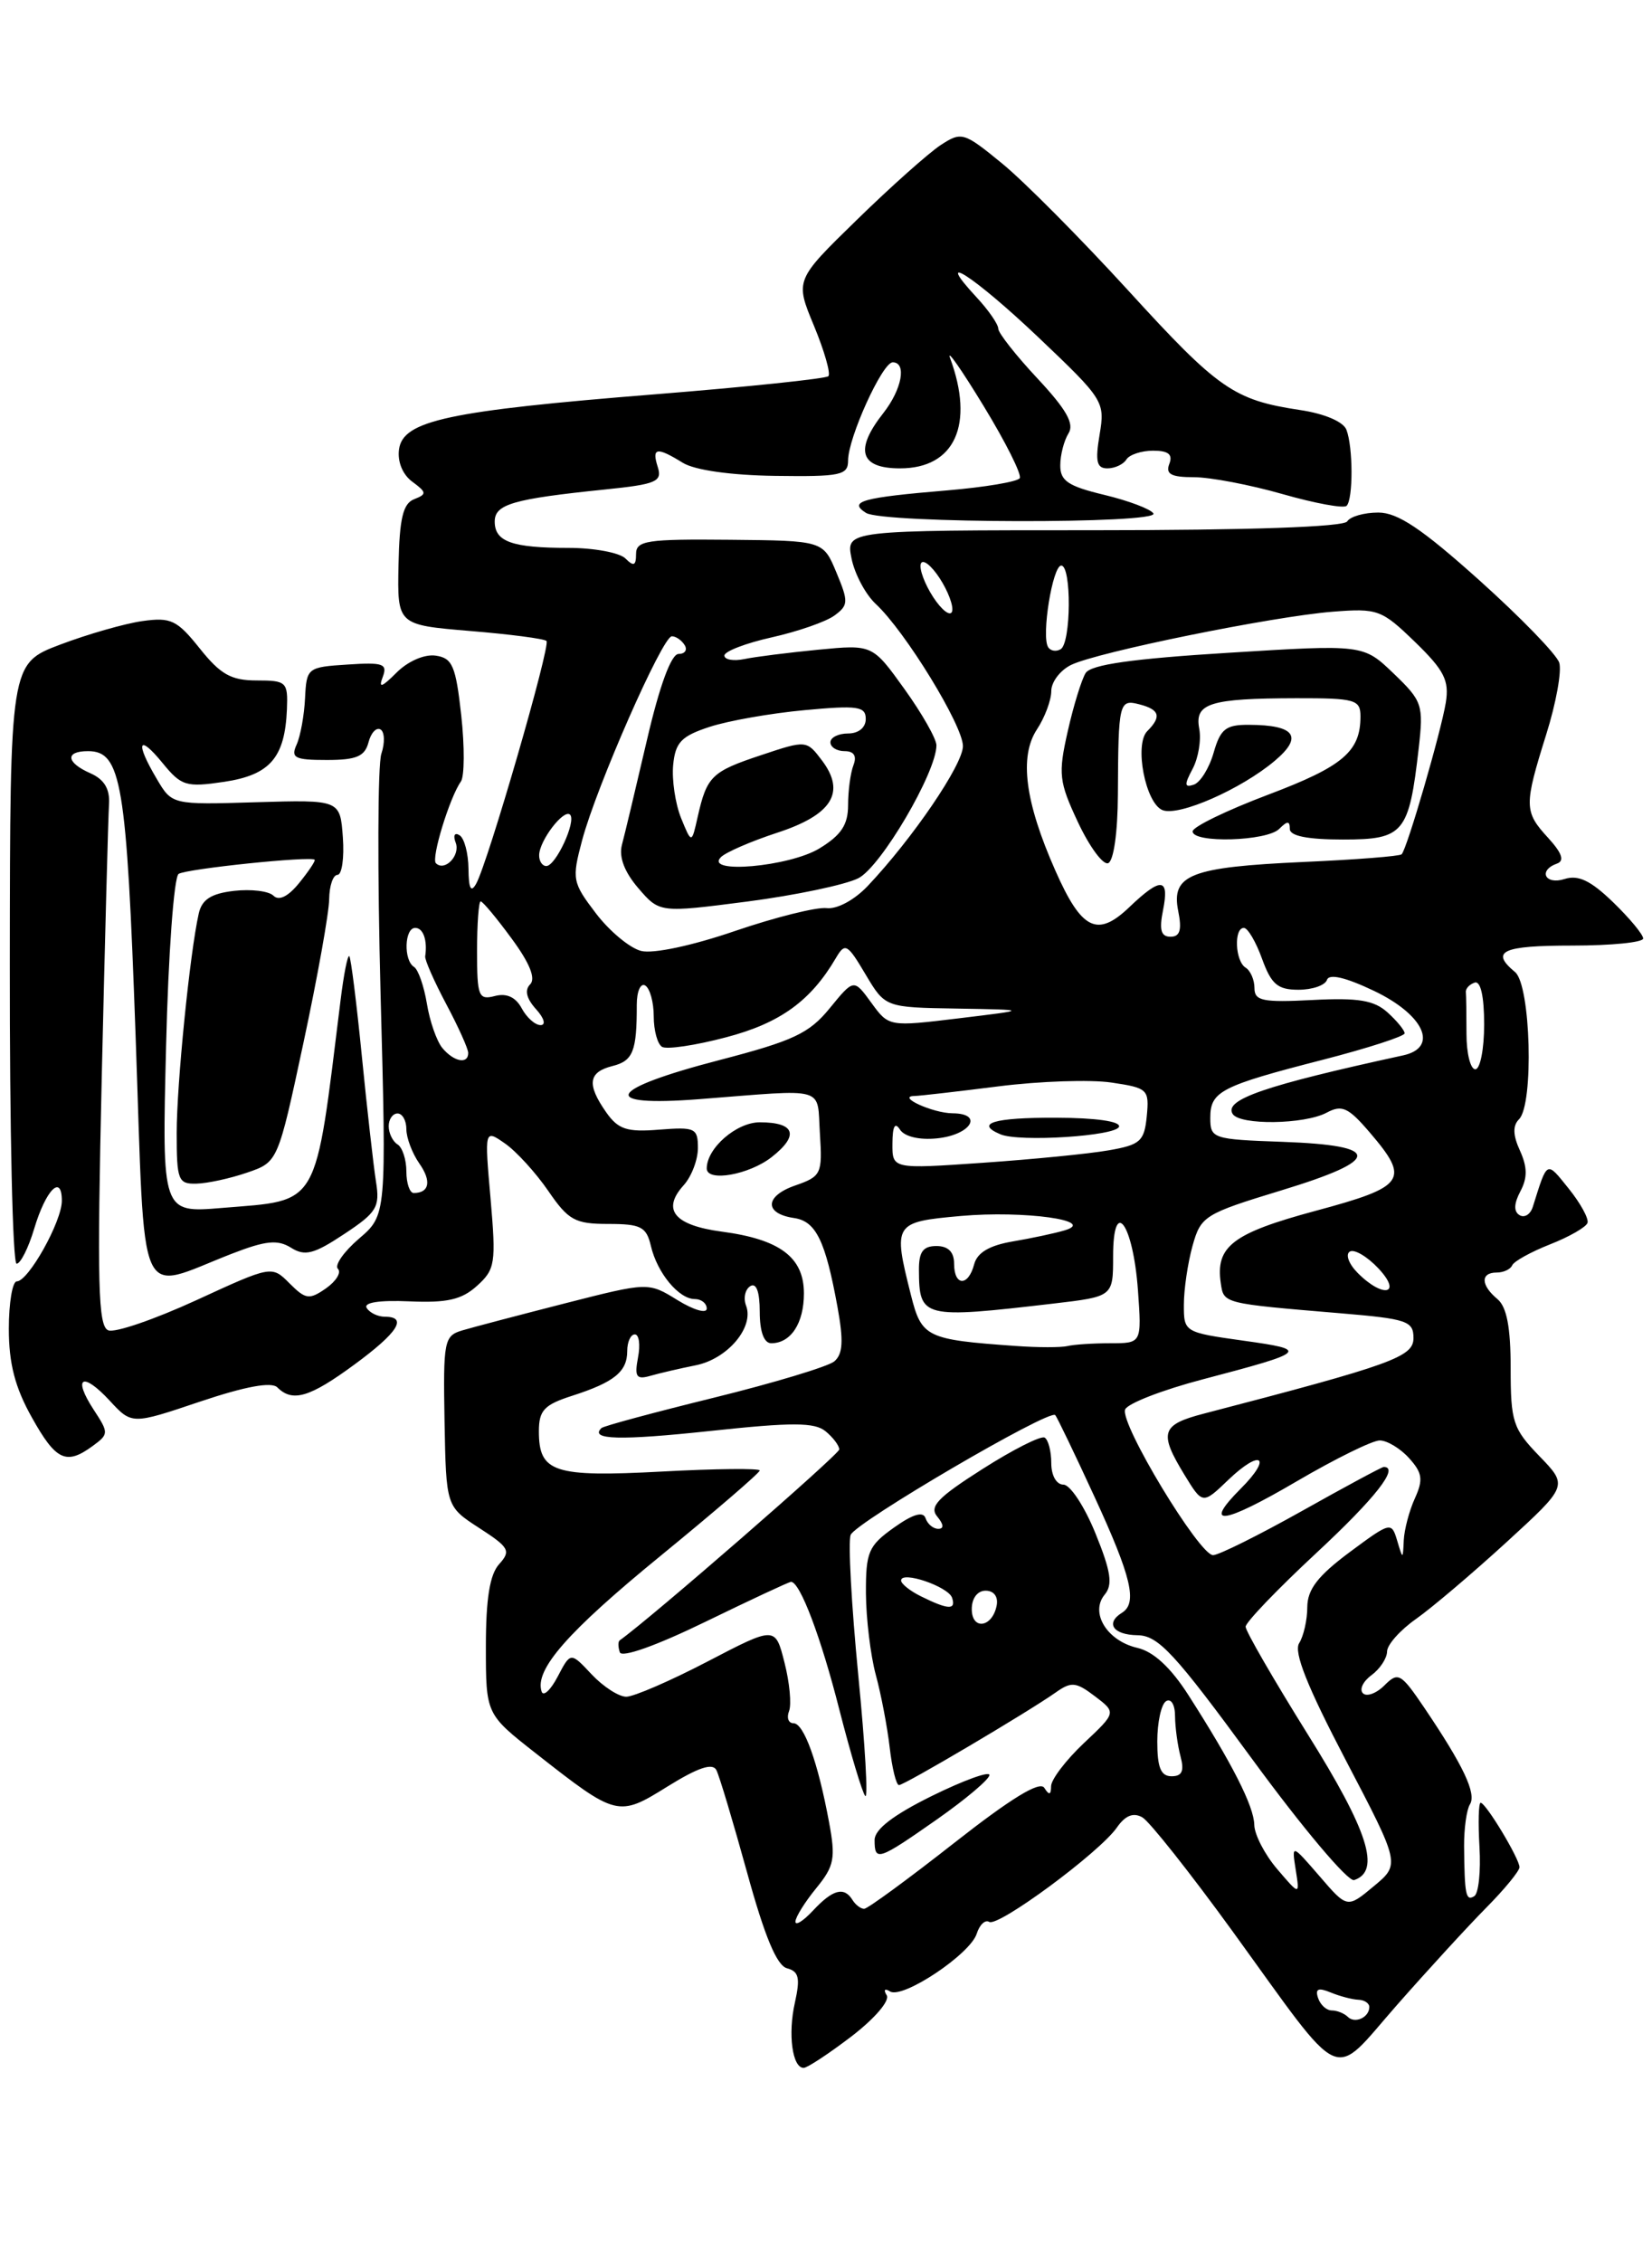 <?xml version="1.0" encoding="UTF-8" standalone="no"?>
<!DOCTYPE svg PUBLIC "-//W3C//DTD SVG 1.1//EN" "http://www.w3.org/Graphics/SVG/1.1/DTD/svg11.dtd" >
<svg xmlns="http://www.w3.org/2000/svg" xmlns:xlink="http://www.w3.org/1999/xlink" version="1.1" viewBox="0 0 187 256">
 <g >
 <path fill="currentColor"
d=" M 96.38 230.44 C 99.01 228.42 100.75 226.40 100.37 225.78 C 99.98 225.16 100.15 224.97 100.75 225.35 C 102.18 226.23 109.82 221.14 110.56 218.82 C 110.88 217.80 111.52 217.20 111.97 217.48 C 112.98 218.10 124.44 209.64 126.42 206.81 C 127.38 205.43 128.29 205.07 129.31 205.65 C 130.12 206.12 134.70 211.90 139.49 218.50 C 152.39 236.30 150.57 235.48 158.11 226.91 C 161.63 222.91 166.19 217.94 168.25 215.86 C 170.31 213.78 172.00 211.72 172.00 211.29 C 171.99 210.31 168.19 204.00 167.60 204.00 C 167.37 204.00 167.31 206.26 167.47 209.01 C 167.63 211.77 167.37 214.27 166.88 214.57 C 165.93 215.16 165.78 214.44 165.73 208.90 C 165.72 206.92 166.01 204.79 166.39 204.18 C 167.15 202.96 165.65 199.80 161.24 193.27 C 158.57 189.33 158.27 189.16 156.72 190.71 C 155.80 191.63 154.70 192.03 154.28 191.61 C 153.85 191.18 154.29 190.26 155.25 189.56 C 156.21 188.85 157.00 187.65 157.01 186.89 C 157.01 186.13 158.47 184.48 160.26 183.22 C 162.04 181.97 166.65 178.06 170.50 174.54 C 177.50 168.13 177.50 168.13 174.25 164.77 C 171.25 161.67 171.00 160.89 171.00 154.82 C 171.00 150.20 170.56 147.88 169.50 147.00 C 167.61 145.43 167.57 144.00 169.42 144.00 C 170.20 144.00 170.98 143.63 171.17 143.19 C 171.35 142.74 173.28 141.67 175.46 140.81 C 177.63 139.96 179.54 138.86 179.70 138.38 C 179.86 137.90 178.90 136.15 177.57 134.50 C 175.02 131.33 175.18 131.25 173.51 136.56 C 173.24 137.42 172.56 137.85 172.00 137.50 C 171.33 137.09 171.37 136.19 172.10 134.81 C 172.91 133.29 172.90 132.08 172.06 130.22 C 171.25 128.46 171.22 127.38 171.95 126.65 C 173.64 124.96 173.28 111.48 171.50 110.00 C 168.65 107.64 170.03 107.00 178.00 107.00 C 182.40 107.00 186.00 106.64 186.00 106.20 C 186.00 105.75 184.47 103.91 182.60 102.10 C 180.07 99.65 178.66 98.97 177.10 99.47 C 174.89 100.17 174.08 98.49 176.25 97.72 C 177.12 97.41 176.81 96.53 175.25 94.82 C 172.51 91.84 172.50 91.18 175.03 83.10 C 176.14 79.58 176.80 75.93 176.50 74.99 C 176.20 74.05 172.12 69.85 167.43 65.64 C 160.96 59.84 158.22 58.00 156.02 58.00 C 154.42 58.00 152.84 58.45 152.50 59.00 C 152.11 59.63 141.45 60.00 123.82 60.00 C 95.75 60.00 95.75 60.00 96.39 63.19 C 96.74 64.94 97.97 67.26 99.13 68.34 C 102.47 71.44 109.00 82.10 109.00 84.43 C 109.00 86.52 103.31 94.88 98.22 100.26 C 96.71 101.85 94.74 102.91 93.56 102.76 C 92.43 102.63 87.77 103.79 83.20 105.35 C 78.36 107.01 73.94 107.95 72.58 107.61 C 71.30 107.29 69.00 105.38 67.46 103.36 C 64.79 99.86 64.72 99.49 65.89 95.10 C 67.51 89.01 74.99 72.00 76.05 72.00 C 76.51 72.00 77.16 72.45 77.50 73.00 C 77.84 73.55 77.53 74.00 76.81 74.00 C 75.98 74.01 74.67 77.55 73.23 83.75 C 71.98 89.11 70.71 94.45 70.40 95.60 C 70.04 96.98 70.68 98.67 72.25 100.50 C 74.66 103.30 74.66 103.30 84.58 102.02 C 90.04 101.31 95.70 100.12 97.16 99.38 C 99.71 98.10 106.00 87.39 106.00 84.34 C 106.00 83.61 104.37 80.74 102.38 77.97 C 98.76 72.93 98.76 72.93 92.63 73.52 C 89.26 73.85 85.49 74.32 84.25 74.58 C 83.01 74.83 82.00 74.65 82.00 74.18 C 82.00 73.71 84.41 72.78 87.37 72.12 C 90.32 71.46 93.51 70.35 94.46 69.65 C 96.04 68.49 96.06 68.09 94.68 64.79 C 93.18 61.18 93.18 61.18 82.59 61.08 C 73.22 60.99 72.00 61.17 72.00 62.69 C 72.00 64.02 71.73 64.13 70.80 63.20 C 70.14 62.54 67.25 62.00 64.38 62.00 C 57.96 62.00 56.00 61.30 56.00 59.02 C 56.00 57.06 58.05 56.46 68.49 55.39 C 74.28 54.80 74.98 54.50 74.46 52.86 C 73.75 50.64 74.33 50.54 77.29 52.37 C 78.64 53.20 82.71 53.78 87.75 53.85 C 95.16 53.95 96.00 53.78 96.00 52.11 C 96.00 49.54 99.88 41.00 101.05 41.00 C 102.66 41.00 102.10 44.05 100.00 46.73 C 96.70 50.92 97.33 53.00 101.88 53.00 C 108.09 53.00 110.33 48.04 107.54 40.50 C 107.14 39.40 108.85 41.85 111.34 45.94 C 113.84 50.04 115.68 53.71 115.43 54.11 C 115.19 54.51 111.50 55.13 107.24 55.49 C 97.57 56.30 95.98 56.74 98.03 58.04 C 99.93 59.24 131.31 59.30 130.56 58.10 C 130.26 57.61 127.75 56.66 125.00 56.00 C 120.91 55.02 120.00 54.41 120.02 52.65 C 120.02 51.47 120.45 49.84 120.95 49.04 C 121.64 47.96 120.71 46.33 117.44 42.83 C 115.00 40.22 113.00 37.68 113.00 37.19 C 113.00 36.70 111.90 35.10 110.55 33.65 C 105.46 28.16 110.30 31.29 117.55 38.18 C 124.94 45.20 125.10 45.45 124.47 49.18 C 123.96 52.22 124.14 53.00 125.35 53.00 C 126.19 53.00 127.16 52.55 127.50 52.00 C 127.84 51.45 129.20 51.00 130.53 51.00 C 132.26 51.00 132.78 51.42 132.36 52.50 C 131.92 53.65 132.57 54.00 135.15 54.00 C 136.99 54.00 141.51 54.86 145.18 55.91 C 148.85 56.96 152.11 57.56 152.43 57.24 C 153.18 56.49 153.17 50.60 152.41 48.63 C 152.06 47.72 149.93 46.81 147.17 46.40 C 139.67 45.27 137.92 44.06 127.70 32.86 C 122.35 27.01 115.95 20.56 113.46 18.52 C 109.09 14.94 108.85 14.87 106.46 16.43 C 105.10 17.33 100.84 21.12 96.99 24.88 C 89.99 31.70 89.99 31.70 92.14 36.87 C 93.32 39.72 94.05 42.28 93.77 42.57 C 93.48 42.85 84.65 43.78 74.14 44.62 C 50.74 46.49 45.63 47.59 45.17 50.83 C 44.97 52.23 45.57 53.70 46.67 54.51 C 48.31 55.72 48.33 55.92 46.88 56.49 C 45.62 56.98 45.22 58.65 45.11 63.91 C 44.97 70.71 44.97 70.71 53.19 71.40 C 57.71 71.77 61.62 72.28 61.86 72.53 C 62.36 73.02 55.23 97.63 53.90 100.00 C 53.31 101.06 53.05 100.56 53.03 98.31 C 53.01 96.55 52.56 94.84 52.01 94.51 C 51.46 94.17 51.27 94.54 51.58 95.35 C 52.14 96.80 50.34 98.67 49.34 97.68 C 48.79 97.12 50.90 90.23 52.17 88.44 C 52.58 87.86 52.60 84.49 52.21 80.94 C 51.59 75.34 51.21 74.46 49.31 74.19 C 48.05 74.01 46.18 74.82 44.89 76.11 C 43.21 77.79 42.82 77.92 43.32 76.62 C 43.89 75.11 43.39 74.93 39.34 75.20 C 34.80 75.49 34.70 75.57 34.53 79.00 C 34.44 80.92 34.01 83.29 33.58 84.25 C 32.89 85.76 33.35 86.00 36.99 86.00 C 40.34 86.00 41.29 85.60 41.71 84.01 C 41.99 82.92 42.61 82.26 43.08 82.55 C 43.54 82.83 43.58 84.07 43.17 85.29 C 42.75 86.50 42.72 98.75 43.08 112.50 C 43.75 137.50 43.75 137.50 40.63 140.17 C 38.92 141.64 37.84 143.18 38.25 143.58 C 38.66 143.99 38.05 144.98 36.90 145.79 C 35.01 147.10 34.60 147.05 32.78 145.23 C 30.76 143.20 30.76 143.20 22.20 147.14 C 17.49 149.30 13.02 150.84 12.26 150.54 C 11.10 150.10 10.98 145.32 11.52 121.76 C 11.88 106.22 12.25 92.38 12.34 91.00 C 12.45 89.28 11.80 88.20 10.25 87.51 C 7.48 86.30 7.33 85.00 9.96 85.00 C 13.74 85.00 14.33 88.49 15.35 117.23 C 16.47 148.62 15.35 146.10 26.27 141.86 C 30.09 140.38 31.43 140.25 32.94 141.19 C 34.51 142.18 35.53 141.92 38.95 139.65 C 42.66 137.20 43.02 136.59 42.56 133.71 C 42.28 131.94 41.56 125.56 40.96 119.52 C 40.36 113.47 39.72 108.38 39.54 108.20 C 39.35 108.02 38.91 110.26 38.55 113.19 C 35.60 136.98 36.30 135.76 25.12 136.69 C 18.33 137.26 18.33 137.26 18.80 118.38 C 19.05 108.00 19.69 99.22 20.22 98.89 C 21.12 98.31 35.19 96.85 35.62 97.29 C 35.73 97.41 34.95 98.58 33.87 99.91 C 32.63 101.45 31.57 101.97 30.96 101.36 C 30.43 100.83 28.42 100.59 26.49 100.81 C 23.91 101.11 22.86 101.78 22.50 103.36 C 21.49 107.83 20.00 122.69 20.00 128.22 C 20.00 133.56 20.17 134.00 22.25 133.94 C 23.49 133.91 26.07 133.35 27.98 132.69 C 31.46 131.50 31.46 131.50 34.35 118.00 C 35.94 110.58 37.25 103.26 37.26 101.75 C 37.28 100.24 37.70 99.00 38.20 99.00 C 38.70 99.00 38.98 97.09 38.81 94.75 C 38.50 90.50 38.50 90.50 28.99 90.78 C 19.47 91.07 19.47 91.07 17.74 88.13 C 15.28 83.98 15.65 82.98 18.39 86.33 C 20.53 88.95 21.06 89.11 25.38 88.47 C 30.57 87.69 32.25 85.74 32.48 80.25 C 32.60 77.17 32.43 77.00 29.05 77.00 C 26.17 77.00 24.96 76.32 22.62 73.39 C 20.04 70.16 19.35 69.83 16.12 70.28 C 14.13 70.56 9.94 71.76 6.82 72.94 C 1.14 75.09 1.14 75.09 1.11 109.05 C 1.09 127.72 1.43 143.00 1.88 143.00 C 2.32 143.00 3.22 141.22 3.87 139.04 C 5.19 134.63 7.00 132.80 7.00 135.88 C 7.00 138.23 3.21 145.00 1.90 145.00 C 1.41 145.00 1.00 147.42 1.00 150.37 C 1.00 154.29 1.70 157.00 3.59 160.37 C 6.33 165.29 7.49 165.83 10.50 163.62 C 12.32 162.29 12.32 162.14 10.61 159.53 C 8.19 155.83 9.33 155.17 12.41 158.49 C 14.92 161.21 14.92 161.21 22.66 158.60 C 27.82 156.87 30.74 156.34 31.40 157.00 C 33.11 158.71 35.06 158.13 40.12 154.41 C 45.05 150.79 46.19 149.00 43.56 149.00 C 42.77 149.00 41.84 148.55 41.51 148.01 C 41.12 147.39 42.94 147.11 46.34 147.26 C 50.61 147.45 52.27 147.07 54.00 145.50 C 56.06 143.64 56.16 142.94 55.53 135.64 C 54.84 127.78 54.84 127.78 57.17 129.40 C 58.45 130.29 60.65 132.71 62.06 134.76 C 64.34 138.09 65.09 138.50 68.85 138.50 C 72.55 138.50 73.17 138.82 73.68 141.00 C 74.40 144.06 76.84 147.00 78.65 147.00 C 79.39 147.00 80.00 147.49 80.00 148.08 C 80.00 148.68 78.51 148.24 76.69 147.12 C 73.39 145.08 73.39 145.08 63.94 147.49 C 58.75 148.82 53.52 150.19 52.32 150.55 C 50.27 151.16 50.16 151.73 50.32 160.84 C 50.50 170.48 50.50 170.48 54.25 172.91 C 57.65 175.11 57.86 175.49 56.50 177.00 C 55.44 178.17 55.00 180.91 55.00 186.31 C 55.00 193.97 55.00 193.97 60.62 198.38 C 69.83 205.61 69.97 205.64 75.59 202.14 C 79.01 200.02 80.66 199.46 81.09 200.30 C 81.43 200.96 82.99 206.18 84.57 211.90 C 86.56 219.13 87.93 222.43 89.09 222.73 C 90.43 223.09 90.60 223.82 89.98 226.61 C 89.17 230.18 89.69 234.00 90.97 234.00 C 91.38 234.00 93.81 232.40 96.38 230.44 Z  M 152.56 228.22 C 152.16 227.83 151.35 227.50 150.75 227.50 C 150.15 227.50 149.46 226.87 149.20 226.09 C 148.85 225.05 149.22 224.89 150.61 225.46 C 151.65 225.89 153.06 226.26 153.75 226.29 C 154.44 226.31 155.00 226.68 155.00 227.11 C 155.00 228.29 153.37 229.04 152.56 228.22 Z  M 90.04 217.44 C 90.06 216.92 91.12 215.22 92.39 213.67 C 94.44 211.16 94.61 210.29 93.84 206.17 C 92.59 199.42 91.00 195.00 89.82 195.00 C 89.25 195.00 89.02 194.38 89.32 193.62 C 89.61 192.86 89.38 190.39 88.80 188.13 C 87.76 184.02 87.76 184.02 80.10 188.01 C 75.88 190.21 71.74 192.00 70.89 192.00 C 70.04 192.00 68.28 190.86 66.97 189.47 C 64.59 186.93 64.59 186.93 63.13 189.72 C 62.33 191.25 61.51 192.01 61.31 191.42 C 60.48 188.95 64.24 184.66 74.82 176.02 C 80.97 170.99 86.00 166.66 86.00 166.40 C 86.00 166.14 81.01 166.19 74.92 166.52 C 62.67 167.17 61.00 166.62 61.00 161.96 C 61.00 159.60 61.60 158.96 64.75 157.95 C 69.54 156.41 71.00 155.22 71.00 152.88 C 71.00 151.84 71.39 151.00 71.86 151.00 C 72.34 151.00 72.50 152.18 72.22 153.61 C 71.81 155.80 72.03 156.14 73.61 155.69 C 74.65 155.39 76.98 154.85 78.78 154.49 C 82.37 153.76 85.39 150.18 84.45 147.74 C 84.13 146.90 84.34 145.91 84.93 145.54 C 85.61 145.12 86.00 146.17 86.00 148.44 C 86.00 150.69 86.48 152.00 87.30 152.00 C 89.52 152.00 91.00 149.74 91.00 146.36 C 91.00 142.28 88.29 140.24 81.70 139.37 C 76.33 138.65 74.88 136.90 77.38 134.13 C 78.27 133.15 79.00 131.25 79.00 129.91 C 79.00 127.66 78.69 127.51 74.62 127.83 C 70.96 128.13 69.98 127.80 68.62 125.87 C 66.40 122.70 66.59 121.32 69.33 120.63 C 71.66 120.05 72.09 118.96 72.08 113.71 C 72.08 112.18 72.51 111.20 73.04 111.52 C 73.57 111.85 74.00 113.41 74.00 115.00 C 74.00 116.59 74.42 118.14 74.94 118.46 C 75.46 118.78 78.72 118.30 82.19 117.38 C 88.30 115.78 91.77 113.27 94.62 108.41 C 95.66 106.64 95.91 106.78 97.97 110.25 C 100.20 114.00 100.20 114.00 108.35 114.13 C 116.50 114.27 116.50 114.27 108.56 115.23 C 100.61 116.19 100.61 116.19 98.63 113.47 C 96.65 110.75 96.65 110.75 93.93 114.08 C 91.60 116.94 89.81 117.78 81.43 119.96 C 68.68 123.27 67.65 125.27 79.16 124.38 C 93.80 123.24 92.46 122.85 92.81 128.28 C 93.10 132.84 92.97 133.12 90.01 134.15 C 86.55 135.35 86.48 137.33 89.88 137.83 C 92.36 138.19 93.43 140.38 94.80 147.89 C 95.50 151.75 95.41 153.24 94.43 154.06 C 93.72 154.64 87.60 156.49 80.82 158.16 C 74.04 159.83 68.31 161.37 68.08 161.60 C 66.71 162.93 70.15 163.02 80.38 161.93 C 89.70 160.93 92.22 160.94 93.46 161.97 C 94.31 162.67 95.00 163.59 95.00 164.02 C 95.00 164.57 73.60 183.18 70.15 185.62 C 69.95 185.76 69.96 186.37 70.16 186.97 C 70.37 187.62 74.30 186.22 79.83 183.53 C 84.95 181.04 89.32 179.00 89.54 179.00 C 90.56 179.00 92.93 185.26 95.02 193.50 C 96.29 198.45 97.60 202.83 97.94 203.23 C 98.28 203.63 97.93 197.47 97.15 189.54 C 96.38 181.60 95.99 174.47 96.29 173.69 C 96.83 172.28 118.78 159.43 119.45 160.13 C 119.64 160.33 121.65 164.50 123.90 169.39 C 128.08 178.46 128.78 181.40 127.00 182.50 C 125.10 183.68 126.01 185.00 128.75 185.04 C 131.12 185.07 132.94 187.04 141.78 199.11 C 147.43 206.83 152.60 212.97 153.28 212.75 C 156.33 211.74 154.90 207.23 148.03 196.25 C 144.17 190.06 141.00 184.58 141.00 184.08 C 141.00 183.58 144.60 179.83 149.00 175.74 C 155.70 169.51 158.45 166.00 156.63 166.00 C 156.42 166.00 152.26 168.24 147.38 170.98 C 142.49 173.72 137.97 175.97 137.32 175.98 C 135.77 176.01 126.75 161.09 127.36 159.50 C 127.62 158.82 131.59 157.28 136.17 156.08 C 148.04 152.96 148.25 152.75 140.75 151.71 C 134.05 150.77 134.00 150.74 134.01 147.63 C 134.01 145.91 134.45 142.92 134.99 140.98 C 135.93 137.61 136.32 137.36 145.05 134.70 C 156.46 131.23 156.49 129.61 145.17 129.21 C 137.27 128.93 137.00 128.84 137.00 126.49 C 137.00 123.50 138.18 122.89 149.75 119.92 C 154.84 118.61 159.00 117.26 159.00 116.93 C 159.00 116.59 158.13 115.53 157.07 114.57 C 155.55 113.19 153.75 112.89 148.57 113.16 C 142.93 113.45 142.00 113.26 142.00 111.81 C 142.00 110.88 141.55 109.84 141.00 109.50 C 139.81 108.77 139.65 105.00 140.80 105.00 C 141.24 105.00 142.17 106.58 142.86 108.50 C 143.91 111.39 144.63 112.00 146.98 112.00 C 148.55 112.00 150.00 111.50 150.21 110.88 C 150.45 110.16 152.31 110.59 155.54 112.13 C 161.23 114.85 162.89 118.55 158.81 119.43 C 143.18 122.83 138.53 124.43 139.53 126.05 C 140.33 127.35 147.66 127.25 150.17 125.91 C 151.91 124.98 152.62 125.31 155.06 128.16 C 159.64 133.51 159.11 134.28 148.91 137.02 C 139.52 139.55 137.57 141.04 138.19 145.22 C 138.53 147.52 138.39 147.49 151.75 148.61 C 159.27 149.24 160.00 149.49 160.00 151.41 C 160.00 153.55 157.65 154.40 136.25 159.97 C 131.44 161.22 131.16 162.11 134.07 166.88 C 136.13 170.25 136.13 170.25 139.05 167.45 C 142.75 163.91 144.06 164.85 140.45 168.45 C 136.07 172.84 138.42 172.53 146.79 167.62 C 151.13 165.08 155.35 163.00 156.18 163.00 C 157.01 163.00 158.51 163.90 159.50 165.00 C 161.01 166.67 161.12 167.43 160.16 169.55 C 159.52 170.95 158.96 173.09 158.90 174.30 C 158.80 176.50 158.80 176.50 158.15 174.32 C 157.51 172.18 157.40 172.21 152.75 175.66 C 149.18 178.32 148.00 179.85 147.98 181.85 C 147.98 183.31 147.56 185.15 147.06 185.94 C 146.42 186.95 147.98 190.86 152.33 199.17 C 158.50 210.96 158.50 210.96 155.50 213.45 C 152.50 215.95 152.50 215.95 149.36 212.30 C 146.21 208.66 146.21 208.66 146.67 211.58 C 147.13 214.50 147.13 214.50 144.57 211.50 C 143.16 209.85 142.00 207.60 141.98 206.50 C 141.94 204.39 139.48 199.55 134.50 191.78 C 132.51 188.68 130.57 186.89 128.74 186.47 C 125.31 185.68 123.35 182.49 125.05 180.44 C 125.98 179.32 125.76 177.84 124.00 173.51 C 122.77 170.48 121.14 168.00 120.38 168.00 C 119.58 168.00 119.00 166.97 119.00 165.56 C 119.00 164.22 118.66 162.92 118.25 162.68 C 117.84 162.43 114.67 164.03 111.22 166.23 C 106.15 169.45 105.16 170.49 106.09 171.61 C 106.83 172.50 106.87 173.00 106.21 173.00 C 105.63 173.00 104.99 172.46 104.77 171.80 C 104.50 170.99 103.34 171.33 101.18 172.87 C 98.30 174.92 98.00 175.62 98.02 180.32 C 98.04 183.17 98.54 187.30 99.13 189.50 C 99.73 191.70 100.44 195.41 100.71 197.75 C 100.98 200.09 101.45 202.00 101.76 202.00 C 102.38 202.00 116.34 193.75 119.50 191.52 C 121.26 190.27 121.80 190.32 123.93 191.94 C 126.37 193.79 126.37 193.79 122.68 197.26 C 120.66 199.17 118.99 201.36 118.98 202.12 C 118.97 203.12 118.76 203.18 118.21 202.31 C 117.70 201.50 114.45 203.49 107.99 208.56 C 102.78 212.65 98.20 216.00 97.82 216.00 C 97.43 216.00 96.84 215.55 96.50 215.00 C 95.55 213.46 94.27 213.80 92.04 216.19 C 90.92 217.39 90.02 217.95 90.04 217.44 Z  M 106.09 205.86 C 109.34 203.58 112.00 201.33 112.00 200.86 C 112.00 200.40 109.08 201.46 105.50 203.22 C 101.12 205.38 99.00 207.01 99.00 208.21 C 99.00 210.68 99.39 210.55 106.09 205.86 Z  M 87.37 130.92 C 90.50 128.46 89.99 127.00 86.00 127.00 C 83.36 127.00 80.00 129.93 80.00 132.22 C 80.00 133.79 84.81 132.94 87.37 130.92 Z  M 131.00 197.06 C 131.00 194.89 131.45 192.84 132.00 192.50 C 132.56 192.16 133.01 192.91 133.01 194.19 C 133.02 195.46 133.30 197.51 133.63 198.75 C 134.07 200.40 133.81 201.00 132.62 201.00 C 131.40 201.00 131.00 200.02 131.00 197.06 Z  M 110.00 182.08 C 110.00 180.85 110.65 180.00 111.57 180.00 C 112.50 180.00 113.01 180.68 112.82 181.67 C 112.34 184.18 110.00 184.52 110.00 182.08 Z  M 104.25 180.64 C 103.01 180.03 102.00 179.22 102.00 178.85 C 102.00 177.71 107.34 179.53 107.77 180.80 C 108.24 182.21 107.34 182.17 104.25 180.64 Z  M 115.00 152.31 C 104.83 151.59 104.32 151.34 103.11 146.53 C 101.07 138.43 101.17 138.28 108.75 137.60 C 115.92 136.96 124.27 138.12 120.50 139.23 C 119.40 139.56 116.76 140.12 114.64 140.48 C 112.00 140.93 110.62 141.74 110.27 143.07 C 109.61 145.60 108.00 145.56 108.00 143.00 C 108.00 141.67 107.33 141.00 106.00 141.00 C 104.48 141.00 104.00 141.66 104.02 143.75 C 104.05 149.15 104.43 149.24 119.25 147.51 C 126.00 146.72 126.00 146.72 126.00 142.16 C 126.00 135.35 128.26 138.43 128.81 145.99 C 129.24 152.00 129.24 152.00 125.70 152.00 C 123.76 152.00 121.56 152.14 120.83 152.32 C 120.10 152.49 117.47 152.49 115.00 152.31 Z  M 153.68 144.04 C 152.68 143.03 152.28 141.95 152.79 141.63 C 153.29 141.32 154.75 142.17 156.03 143.53 C 158.79 146.47 156.56 146.95 153.68 144.04 Z  M 46.00 132.56 C 46.00 131.22 45.55 129.84 45.00 129.50 C 44.45 129.16 44.00 128.23 44.00 127.44 C 44.00 126.65 44.45 126.00 45.00 126.00 C 45.55 126.00 46.00 126.80 46.00 127.78 C 46.00 128.76 46.66 130.50 47.46 131.65 C 48.87 133.65 48.61 135.00 46.83 135.00 C 46.38 135.00 46.00 133.90 46.00 132.56 Z  M 101.02 129.40 C 101.03 127.45 101.30 126.93 101.87 127.82 C 102.37 128.61 104.05 129.02 106.03 128.82 C 109.87 128.45 111.42 126.01 107.83 125.98 C 105.60 125.97 101.40 124.05 103.53 124.02 C 104.09 124.01 108.37 123.52 113.03 122.93 C 117.69 122.34 123.44 122.15 125.81 122.50 C 129.93 123.11 130.10 123.27 129.81 126.31 C 129.53 129.15 129.08 129.55 125.50 130.17 C 123.30 130.56 116.89 131.19 111.25 131.58 C 101.00 132.29 101.00 132.29 101.02 129.40 Z  M 126.67 127.50 C 126.86 126.89 124.03 126.49 119.49 126.48 C 112.49 126.46 110.31 127.12 113.25 128.36 C 115.38 129.26 126.32 128.56 126.67 127.50 Z  M 166.00 117.00 C 166.00 114.80 165.97 112.67 165.93 112.28 C 165.88 111.88 166.33 111.39 166.93 111.19 C 167.60 110.97 168.00 112.74 168.00 115.92 C 168.00 118.71 167.55 121.00 167.00 121.00 C 166.45 121.00 166.00 119.20 166.00 117.00 Z  M 50.07 118.59 C 49.43 117.81 48.64 115.55 48.32 113.56 C 47.99 111.58 47.34 109.71 46.87 109.42 C 45.66 108.67 45.78 105.00 47.00 105.00 C 47.91 105.00 48.40 106.40 48.13 108.22 C 48.07 108.61 49.14 111.04 50.51 113.62 C 51.88 116.19 53.00 118.68 53.00 119.15 C 53.00 120.47 51.37 120.15 50.07 118.59 Z  M 59.05 114.09 C 58.37 112.83 57.34 112.36 56.01 112.71 C 54.17 113.19 54.00 112.75 54.00 107.62 C 54.00 104.53 54.19 102.00 54.41 102.00 C 54.64 102.00 56.22 103.89 57.91 106.20 C 59.95 108.96 60.67 110.73 60.01 111.39 C 59.36 112.04 59.59 112.99 60.67 114.19 C 61.60 115.21 61.82 116.00 61.19 116.00 C 60.57 116.00 59.61 115.14 59.05 114.09 Z  M 131.65 103.00 C 132.39 99.31 131.43 99.22 127.86 102.63 C 124.22 106.12 122.44 105.26 119.46 98.51 C 116.02 90.74 115.36 85.63 117.37 82.55 C 118.27 81.19 119.00 79.23 119.00 78.20 C 119.00 77.18 120.01 75.84 121.25 75.24 C 124.21 73.79 144.05 69.76 150.86 69.22 C 155.96 68.82 156.40 68.99 160.18 72.65 C 163.48 75.85 164.06 77.00 163.66 79.50 C 163.12 82.82 159.27 96.06 158.66 96.67 C 158.45 96.89 153.45 97.28 147.55 97.54 C 134.76 98.12 132.55 98.98 133.37 103.09 C 133.80 105.23 133.57 106.00 132.50 106.00 C 131.42 106.00 131.20 105.23 131.65 103.00 Z  M 126.54 89.90 C 126.59 79.44 126.67 79.10 129.00 79.71 C 131.27 80.30 131.50 81.10 129.87 82.73 C 128.37 84.23 129.66 90.93 131.61 91.68 C 133.47 92.39 140.48 89.31 144.29 86.10 C 147.55 83.36 146.61 82.04 141.39 82.02 C 138.76 82.00 138.15 82.48 137.38 85.17 C 136.88 86.92 135.87 88.54 135.14 88.79 C 134.06 89.15 134.04 88.80 135.00 87.00 C 135.65 85.78 135.99 83.74 135.75 82.46 C 135.20 79.58 136.93 79.03 146.75 79.01 C 153.41 79.00 154.00 79.17 154.00 81.07 C 154.00 85.05 152.02 86.73 143.54 89.93 C 138.85 91.70 135.00 93.57 135.00 94.08 C 135.00 95.44 143.40 95.20 144.80 93.80 C 145.73 92.87 146.00 92.87 146.00 93.80 C 146.00 94.60 148.01 95.00 152.02 95.00 C 158.91 95.00 159.49 94.30 160.59 84.69 C 161.15 79.75 161.01 79.34 157.75 76.21 C 154.32 72.92 154.32 72.92 139.03 73.87 C 128.17 74.54 123.49 75.21 122.89 76.16 C 122.43 76.90 121.51 79.87 120.86 82.77 C 119.77 87.60 119.87 88.45 122.02 93.04 C 123.31 95.79 124.84 97.88 125.43 97.68 C 126.06 97.46 126.52 94.22 126.54 89.90 Z  M 61.03 96.75 C 61.07 95.09 63.83 91.50 64.53 92.19 C 65.26 92.92 62.91 98.00 61.84 98.00 C 61.38 98.00 61.01 97.44 61.03 96.75 Z  M 81.61 96.99 C 82.16 96.44 85.02 95.20 87.95 94.24 C 94.19 92.21 95.77 89.67 93.05 86.06 C 91.30 83.75 91.28 83.74 86.16 85.45 C 80.56 87.31 80.02 87.83 78.98 92.41 C 78.29 95.50 78.29 95.50 77.09 92.56 C 76.44 90.94 76.04 88.24 76.20 86.56 C 76.45 84.00 77.12 83.30 80.33 82.25 C 82.44 81.56 87.27 80.71 91.08 80.36 C 97.09 79.80 98.00 79.93 98.00 81.36 C 98.00 82.33 97.19 83.00 96.00 83.00 C 94.90 83.00 94.00 83.45 94.00 84.00 C 94.00 84.55 94.72 85.00 95.61 85.00 C 96.66 85.00 97.01 85.54 96.61 86.58 C 96.27 87.45 96.00 89.48 96.00 91.10 C 96.00 93.33 95.23 94.50 92.75 96.01 C 89.35 98.08 79.66 98.94 81.61 96.99 Z  M 118.64 73.22 C 117.86 71.97 119.15 64.00 120.13 64.00 C 121.30 64.00 121.25 72.73 120.07 73.46 C 119.56 73.77 118.91 73.67 118.64 73.22 Z  M 105.64 67.58 C 104.67 66.09 104.04 64.39 104.23 63.80 C 104.43 63.21 105.39 63.94 106.36 65.42 C 107.33 66.91 107.96 68.61 107.77 69.20 C 107.57 69.79 106.61 69.06 105.64 67.58 Z "/>
</g>
</svg>